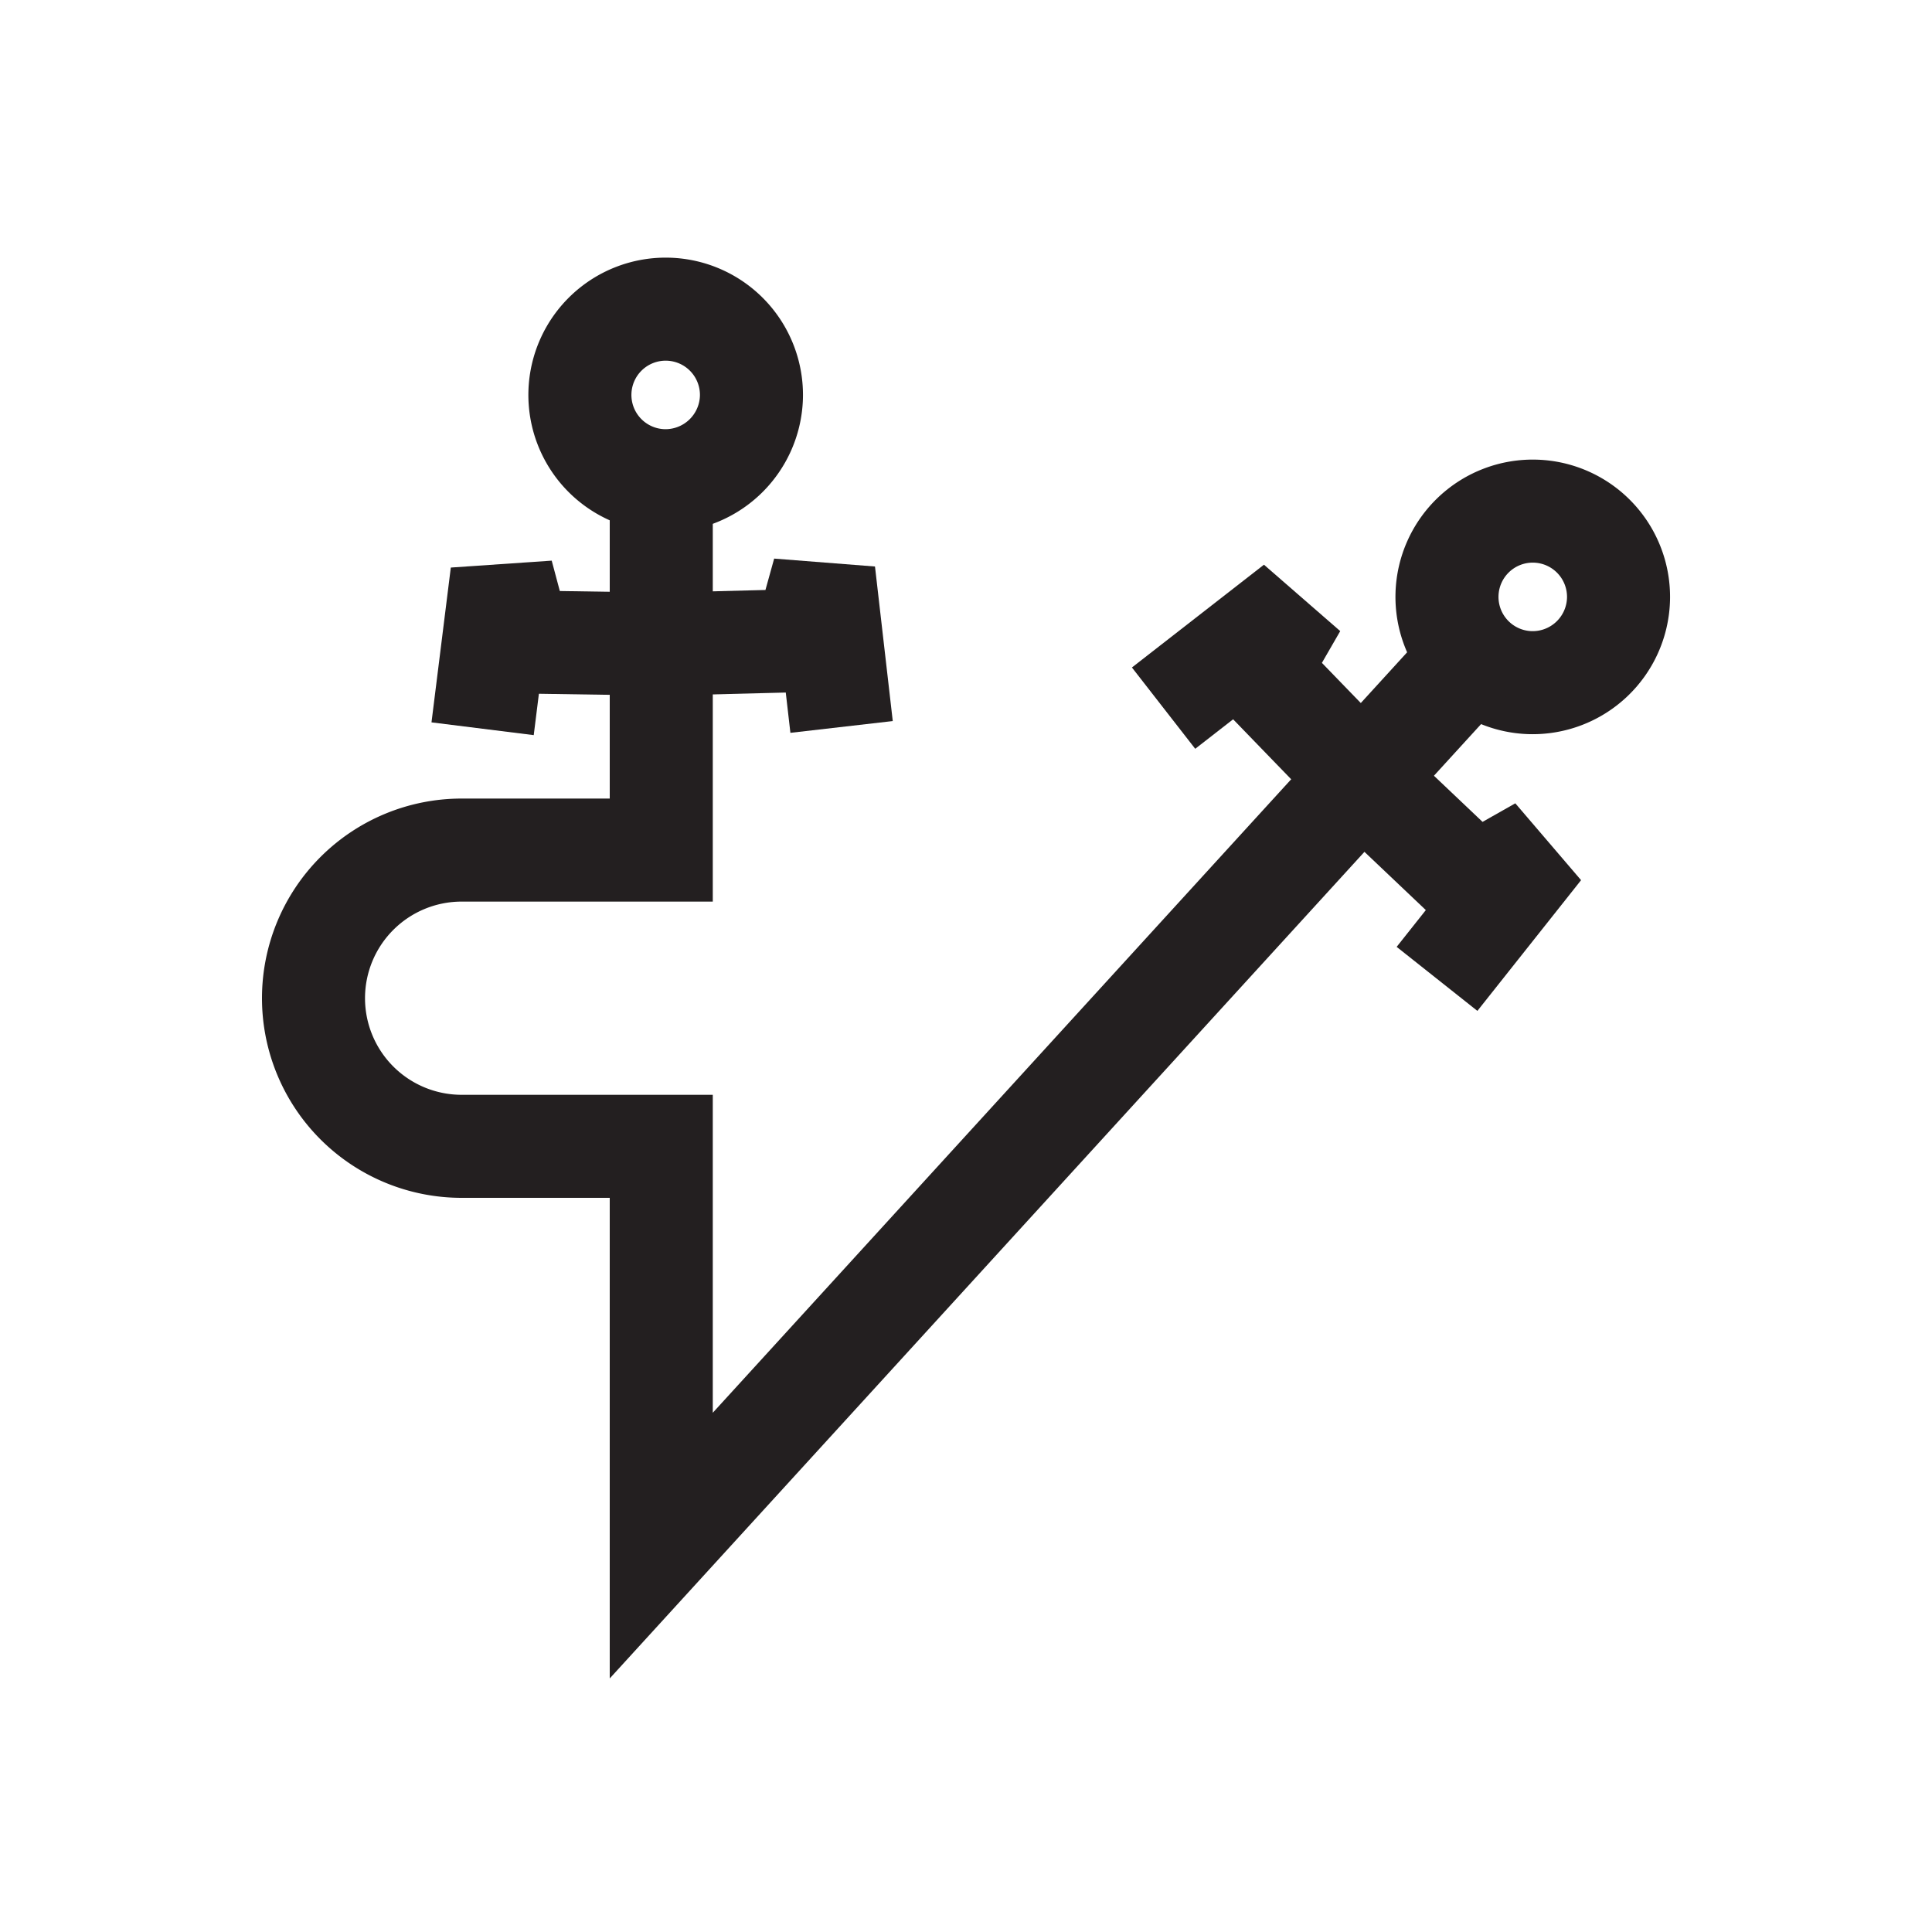 <svg id="Symbols" xmlns="http://www.w3.org/2000/svg" viewBox="0 0 150 150"><defs><style>.cls-1,.cls-2{fill:none;stroke:#231f20;stroke-width:8px;}.cls-1{stroke-linejoin:bevel;}.cls-2{stroke-miterlimit:10;}</style></defs><polyline class="cls-1" points="90.34 54.98 100.59 47 97.66 52.08 105.9 60.59"/><polyline class="cls-1" points="105.9 60.59 114.5 68.75 119.62 65.85 111.57 76"/><polyline class="cls-1" points="37.47 56.58 38.97 44.56 40.38 49.84 51.43 50.01"/><polyline class="cls-1" points="51.43 50.01 62.49 49.73 63.96 44.44 65.34 56.44"/><path class="cls-1" d="M51.49,37.32a6.66,6.66,0,1,1,6.85-6.46A6.68,6.68,0,0,1,51.49,37.32Z"/><path class="cls-1" d="M118.81,53a6.66,6.66,0,1,1,6.85-6.46A6.67,6.67,0,0,1,118.81,53Z"/><path class="cls-2" d="M51.34,38V66H35.84a11.5,11.5,0,0,0,0,23h15.5v31l63-69"/></svg>